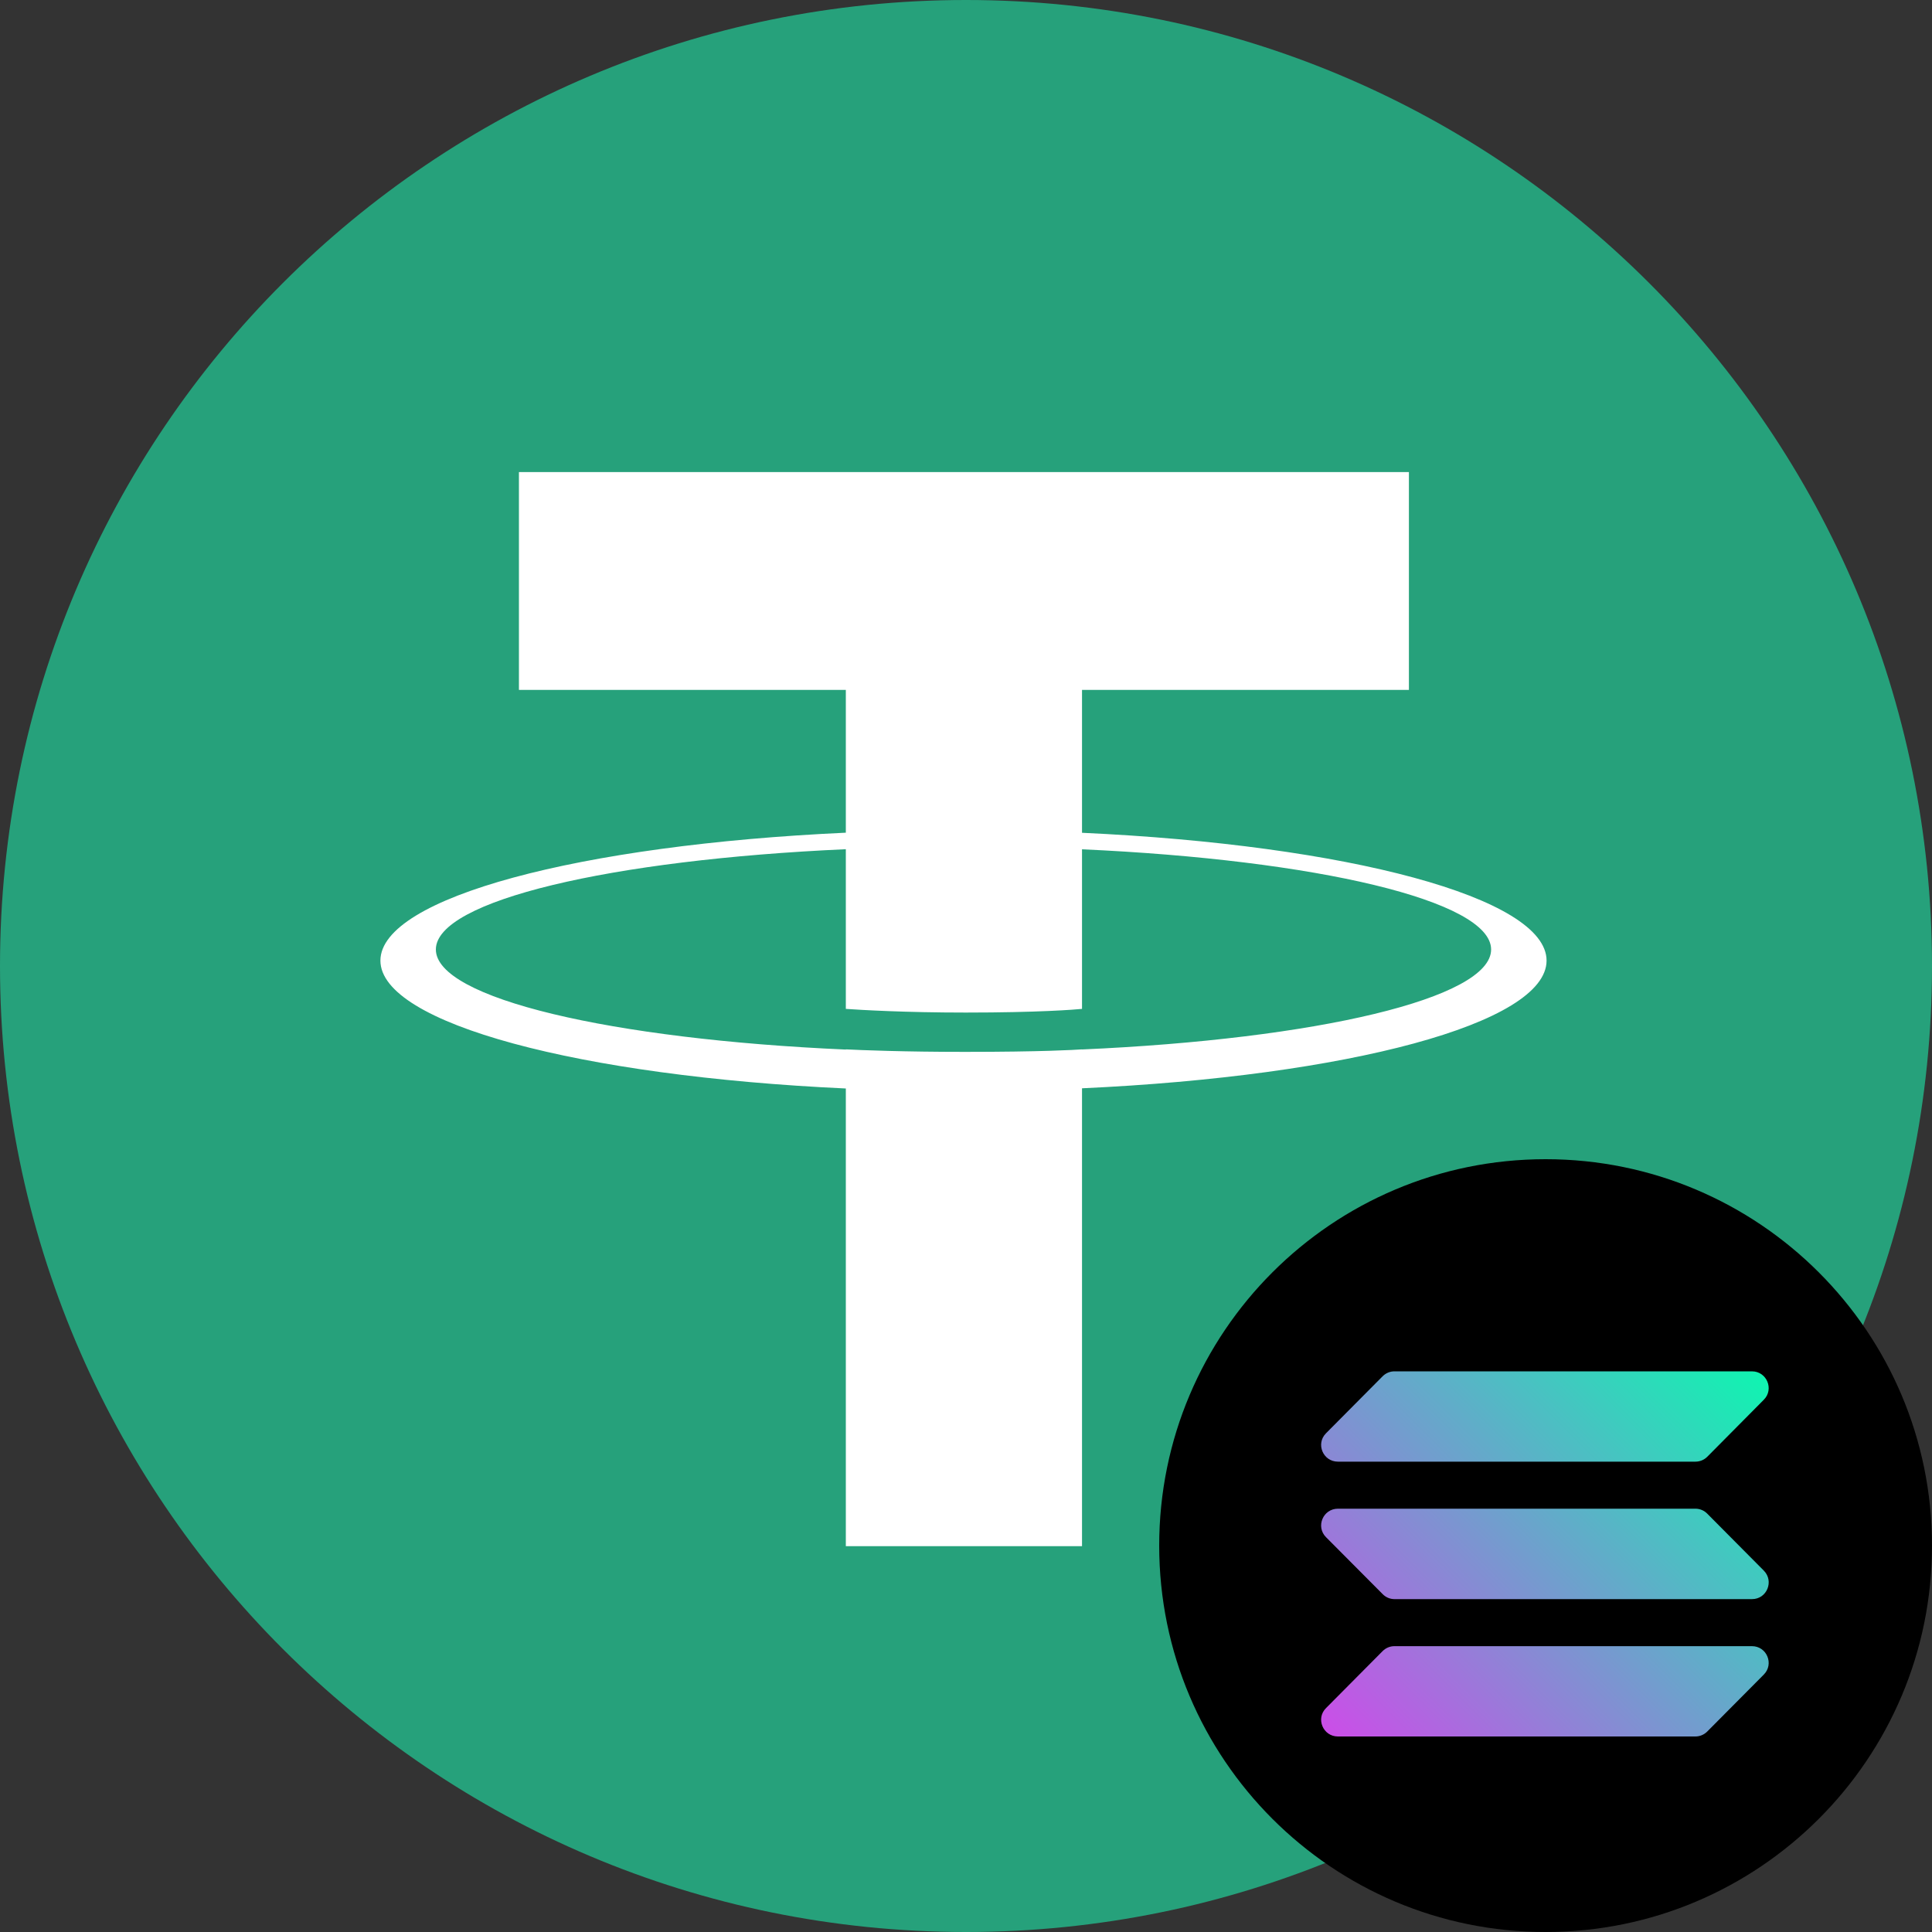 <svg width="20" height="20" viewBox="0 0 20 20" fill="none" xmlns="http://www.w3.org/2000/svg">
<rect x="0" y="0" width="20" height="20" fill="#333333" stroke="none"/>
<g clip-path="url(#clip0_435_306)">
<path d="M10 20C15.523 20 20 15.523 20 10C20 4.477 15.523 0 10 0C4.477 0 0 4.477 0 10C0 15.523 4.477 20 10 20Z" fill="#26A17B"/>
<path fill-rule="evenodd" clip-rule="evenodd" d="M11.201 10.864V10.863C11.133 10.868 10.778 10.889 9.988 10.889C9.356 10.889 8.912 10.871 8.756 10.863V10.865C6.326 10.758 4.512 10.335 4.512 9.829C4.512 9.323 6.326 8.9 8.756 8.791V10.444C8.914 10.455 9.369 10.482 9.998 10.482C10.752 10.482 11.131 10.451 11.201 10.444V8.792C13.626 8.901 15.436 9.324 15.436 9.829C15.436 10.335 13.626 10.757 11.201 10.864ZM11.201 8.621V7.142H14.585V4.887H5.372V7.142H8.756V8.62C6.006 8.746 3.938 9.291 3.938 9.944C3.938 10.596 6.006 11.141 8.756 11.268V16.006H11.201V11.266C13.947 11.14 16.01 10.596 16.01 9.944C16.01 9.292 13.947 8.747 11.201 8.621Z" fill="white"/>
<g clip-path="url(#clip1_435_306)">
<path d="M17.65 14.984C17.622 15.012 17.585 15.028 17.546 15.028H13.829C13.698 15.028 13.632 14.868 13.723 14.773L14.333 14.142C14.361 14.113 14.399 14.096 14.439 14.096H18.169C18.301 14.096 18.367 14.258 18.273 14.353L17.65 14.984ZM17.65 17.805C17.622 17.832 17.585 17.848 17.546 17.848H13.829C13.698 17.848 13.632 17.692 13.723 17.599L14.333 16.983C14.361 16.955 14.399 16.939 14.439 16.939H18.169C18.301 16.939 18.367 17.097 18.273 17.189L17.65 17.805ZM17.546 15.518C17.585 15.518 17.622 15.533 17.65 15.561L18.273 16.177C18.367 16.269 18.301 16.427 18.169 16.427H14.439C14.399 16.427 14.361 16.411 14.333 16.383L13.723 15.767C13.631 15.674 13.697 15.518 13.829 15.518L17.546 15.518Z" fill="#00FFAD"/>
<path d="M16 12C18.209 12 20 13.791 20 16C20 18.209 18.209 20 16 20C13.791 20 12 18.209 12 16C12 13.791 13.791 12 16 12Z" fill="black"/>
<path fill-rule="evenodd" clip-rule="evenodd" d="M13.85 15.618H17.551C17.598 15.618 17.642 15.637 17.674 15.67L18.259 16.259C18.367 16.368 18.291 16.554 18.137 16.554H14.435C14.389 16.554 14.345 16.535 14.313 16.502L13.727 15.913C13.618 15.804 13.696 15.618 13.85 15.618ZM13.727 14.837L14.313 14.247C14.346 14.214 14.39 14.196 14.435 14.196H18.136C18.29 14.196 18.367 14.382 18.259 14.49L17.674 15.08C17.641 15.113 17.597 15.131 17.551 15.131H13.85C13.696 15.131 13.618 14.946 13.727 14.837ZM18.259 17.335L17.673 17.925C17.64 17.958 17.596 17.976 17.55 17.976H13.85C13.696 17.976 13.618 17.79 13.727 17.682L14.313 17.092C14.346 17.059 14.39 17.041 14.435 17.041H18.136C18.29 17.041 18.367 17.226 18.259 17.335Z" fill="url(#paint0_linear_435_306)"/>
</g>
</g>
<defs>
<linearGradient id="paint0_linear_435_306" x1="13.94" y1="18.139" x2="18.046" y2="14.033" gradientUnits="userSpaceOnUse">
<stop stop-color="#CB4EE8"/>
<stop offset="1" stop-color="#10F4B1"/>
</linearGradient>
<clipPath id="clip0_435_306">
<rect width="20" height="20" fill="white"/>
</clipPath>
<clipPath id="clip1_435_306">
<rect width="8" height="8" fill="white" transform="translate(12 12)"/>
</clipPath>
</defs>
</svg>
